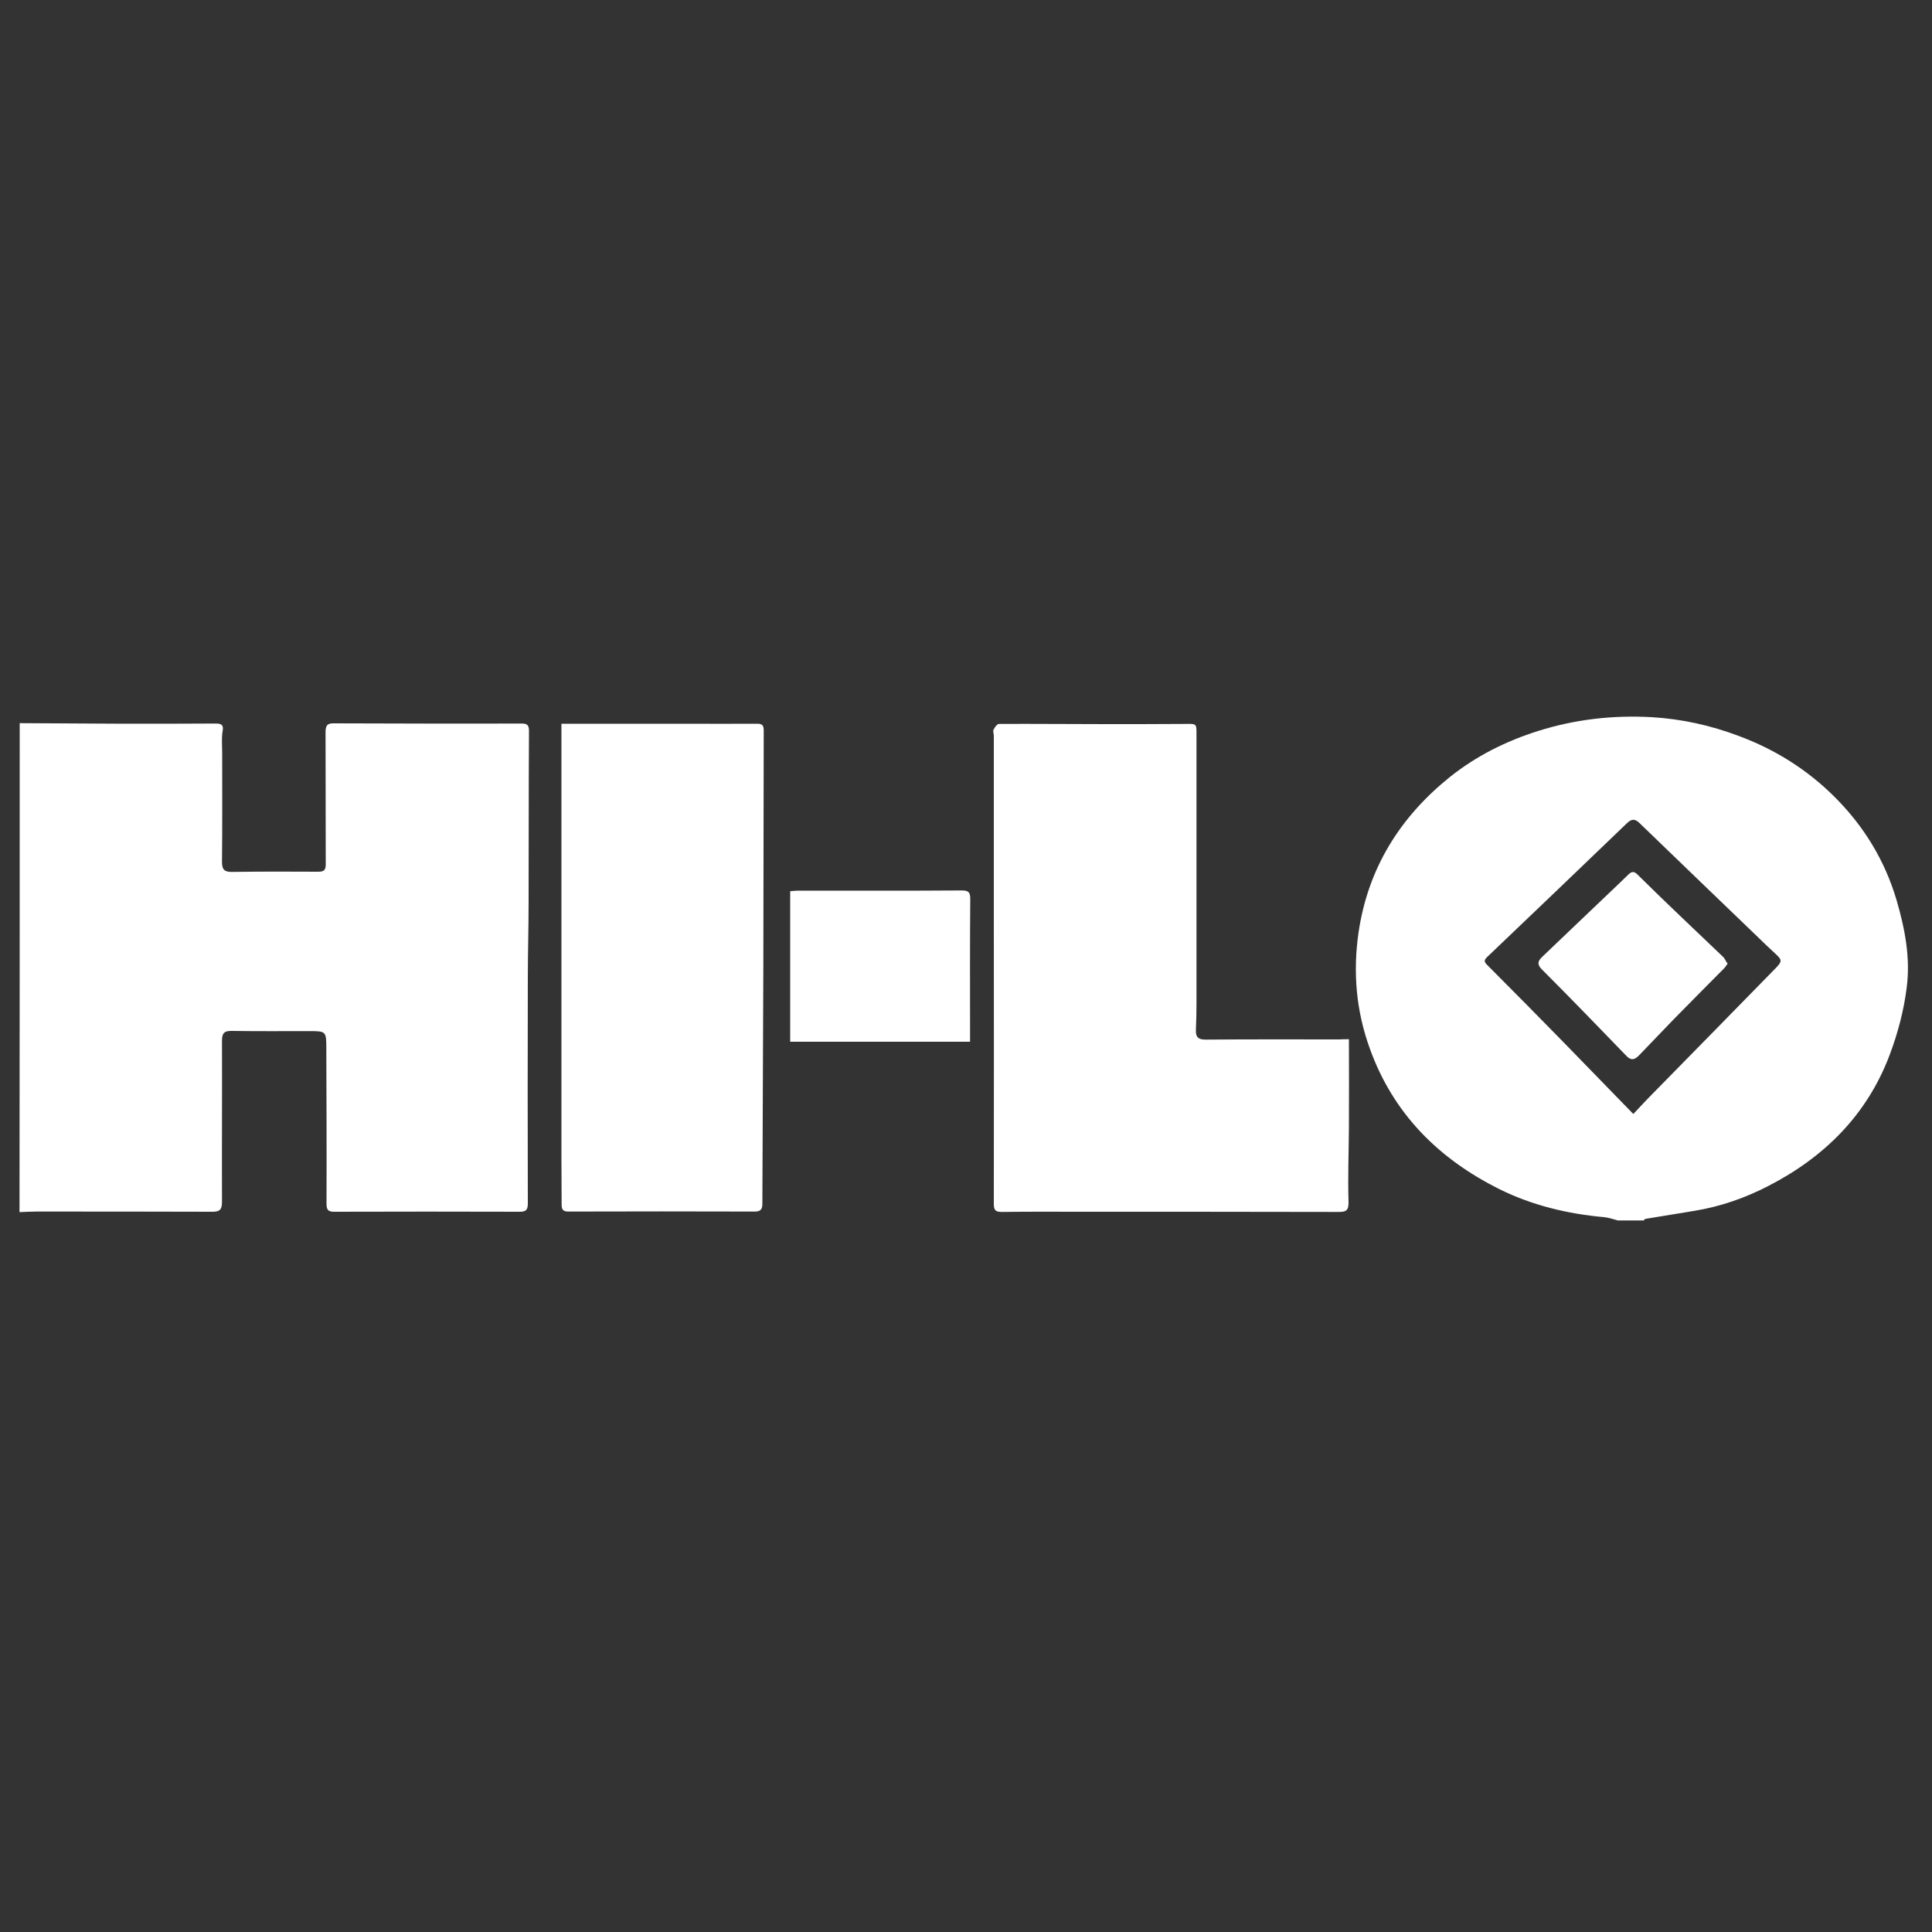 <?xml version="1.0" encoding="UTF-8"?> <svg xmlns="http://www.w3.org/2000/svg" xmlns:xlink="http://www.w3.org/1999/xlink" version="1.1" id="Layer_1" x="0px" y="0px" viewBox="0 0 1000 1000" style="enable-background:new 0 0 1000 1000;" xml:space="preserve"><rect x="0" y="0" width="1000" height="1000" fill="#333333" stroke="none"/> <path style="fill:#FFFFFF;" d="M10.2,374.3c18,0.1,36,0.2,54,0.3c15.8,0,31.6,0,47.4-0.1c2.9,0,4.3,0.6,3.6,4.1 c-0.6,3.6-0.2,7.4-0.2,11.2c0,18.8,0.1,37.6-0.1,56.4c0,3.9,1.3,5.1,5,5.1c15-0.2,29.9-0.2,44.9-0.1c2.9,0,3.8-0.9,3.8-3.8 c-0.1-22.8,0-45.7-0.1-68.5c0-3.5,1-4.6,4.4-4.5c32.2,0.1,64.3,0.2,96.5,0.1c2.7,0,4.4,0.1,4.4,3.7c-0.2,29.7-0.1,59.3-0.2,89 c0,13.1-0.4,26.2-0.4,39.3c-0.1,38.8-0.1,77.6,0,116.4c0,3.3-0.9,4.3-4.2,4.3c-32-0.1-64.1-0.1-96.1,0c-3.2,0-3.9-1.2-3.9-4.2 c0.1-26.7,0-53.4-0.1-80.1c0-9.2-0.1-9.2-9.1-9.2c-13.3,0-26.6,0.1-39.9-0.1c-3.9-0.1-5,1.3-5,5c0.1,27.8-0.1,55.6,0,83.4 c0,4-1,5.2-5,5.2c-30.5-0.1-61-0.1-91.5-0.1c-2.8,0-5.5,0.2-8.3,0.3C10.2,543.2,10.2,458.7,10.2,374.3z"></path> <path style="fill:#FFFFFF;" d="M837.4,631.7c-2.4-0.6-4.7-1.5-7.1-1.7c-18.9-1.7-37.3-6.1-54.2-14.5c-31.5-15.7-55-39.1-67.1-72.8 c-7.1-19.6-8.8-39.6-5.8-60.2c4.9-33.1,21.4-59.5,47.1-80.2c13.6-10.9,29.1-18.7,46-24c19.1-6,38.6-8.2,58.5-7.1 c15.5,0.9,30.5,4.2,45.1,9.7c18.9,7,35.6,17.5,49.8,31.7c15,15,25.8,32.6,31.9,53.1c4.4,15,7.3,30.2,5.3,45.5c-1.5,12-4.7,24-9,35.3 c-11.7,30.7-33.7,52.5-62.7,67.4c-12,6.2-24.7,10.6-38,12.8c-8.5,1.4-17.1,2.8-25.6,4.2c-0.3,0.1-0.5,0.5-0.8,0.8 C846.3,631.7,841.8,631.7,837.4,631.7z M845.4,576.6c3.5-3.7,6.7-7.2,10-10.5c21.3-21.7,42.6-43.4,63.8-65.1 c3.3-3.4,3.2-4.2-0.2-7.3c-3.5-3.2-6.8-6.4-10.2-9.7c-20-19.3-40.1-38.5-60-57.8c-2.2-2.2-4-2.7-6.6-0.2 c-24.1,23.2-48.3,46.3-72.5,69.4c-1.5,1.5-1.7,2.3,0,4c13.5,13.5,26.9,27.1,40.2,40.7C821.6,552.1,833.3,564.2,845.4,576.6z"></path> <path style="fill:#FFFFFF;" d="M698.2,537.9c0,15.6,0.1,30.7,0,45.7c-0.1,12.9-0.6,25.7-0.2,38.6c0.1,4.7-1.6,5.1-5.4,5.1 c-44.4-0.1-88.7-0.1-133.1-0.1c-13.6,0-27.2-0.1-40.8,0.1c-3.2,0-4.3-0.7-4.3-4.1c0.1-50.5,0-101,0-151.5c0-30.3,0-60.6,0-90.9 c0-1.1-0.6-2.4-0.1-3.2c0.6-1.2,1.8-2.9,2.8-2.9c18.5-0.1,37.1,0.1,55.6,0.1c13.7,0,27.4,0,41.1-0.1c5.4-0.1,5.5-0.1,5.5,5 c0,46.6,0,93.2,0,139.9c0,4.4-0.1,8.8-0.3,13.3c-0.2,3.8,1.1,5.3,5.3,5.2c23-0.2,46-0.1,69.1-0.1 C694.7,537.9,696.2,537.9,698.2,537.9z"></path> <path style="fill:#FFFFFF;" d="M290.6,374.6c7.3,0,14.1,0,21,0c14.1,0,28.2,0,42.3,0c12.7,0,25.5,0.1,38.2,0c2.6,0,3.2,1.1,3.2,3.6 c-0.1,40.7-0.1,81.3-0.2,122c-0.1,40.9-0.4,81.9-0.5,122.8c0,3.1-1,4.1-4,4.1c-32.2-0.1-64.3-0.1-96.5,0c-3,0-3.4-1.4-3.4-3.8 c0-7.7-0.1-15.5-0.1-23.2c0-73.6,0-147.2,0-220.8C290.6,377.9,290.6,376.5,290.6,374.6z"></path> <path style="fill:#FFFFFF;" d="M502.1,539.2c-31.3,0-62,0-93.1,0c0-26,0-51.8,0-77.9c1.3-0.1,2.7-0.3,4-0.3 c28.3,0,56.6,0.1,84.8-0.1c3.5,0,4.4,0.9,4.4,4.4c-0.2,23-0.1,45.9-0.1,68.9C502.1,535.8,502.1,537.4,502.1,539.2z"></path> <path style="fill:#FFFFFF;" d="M894.2,498.8c-0.7,1-1.2,1.8-1.9,2.5c-8.8,8.9-17.6,17.7-26.3,26.6c-5.8,6-11.5,12-17.3,18 c-2,2.1-4,3.6-6.8,0.7c-14.5-15-29-30-43.8-44.8c-2.6-2.6-2.2-4.3,0.1-6.5c8.7-8.3,17.4-16.6,26.2-25c6.1-5.9,12.3-11.6,18.4-17.6 c1.7-1.7,3-1.8,4.7-0.1c7.6,7.5,15.3,15,23.1,22.4c7.2,6.9,14.4,13.7,21.5,20.5C892.9,496.5,893.4,497.7,894.2,498.8z"></path> </svg> 